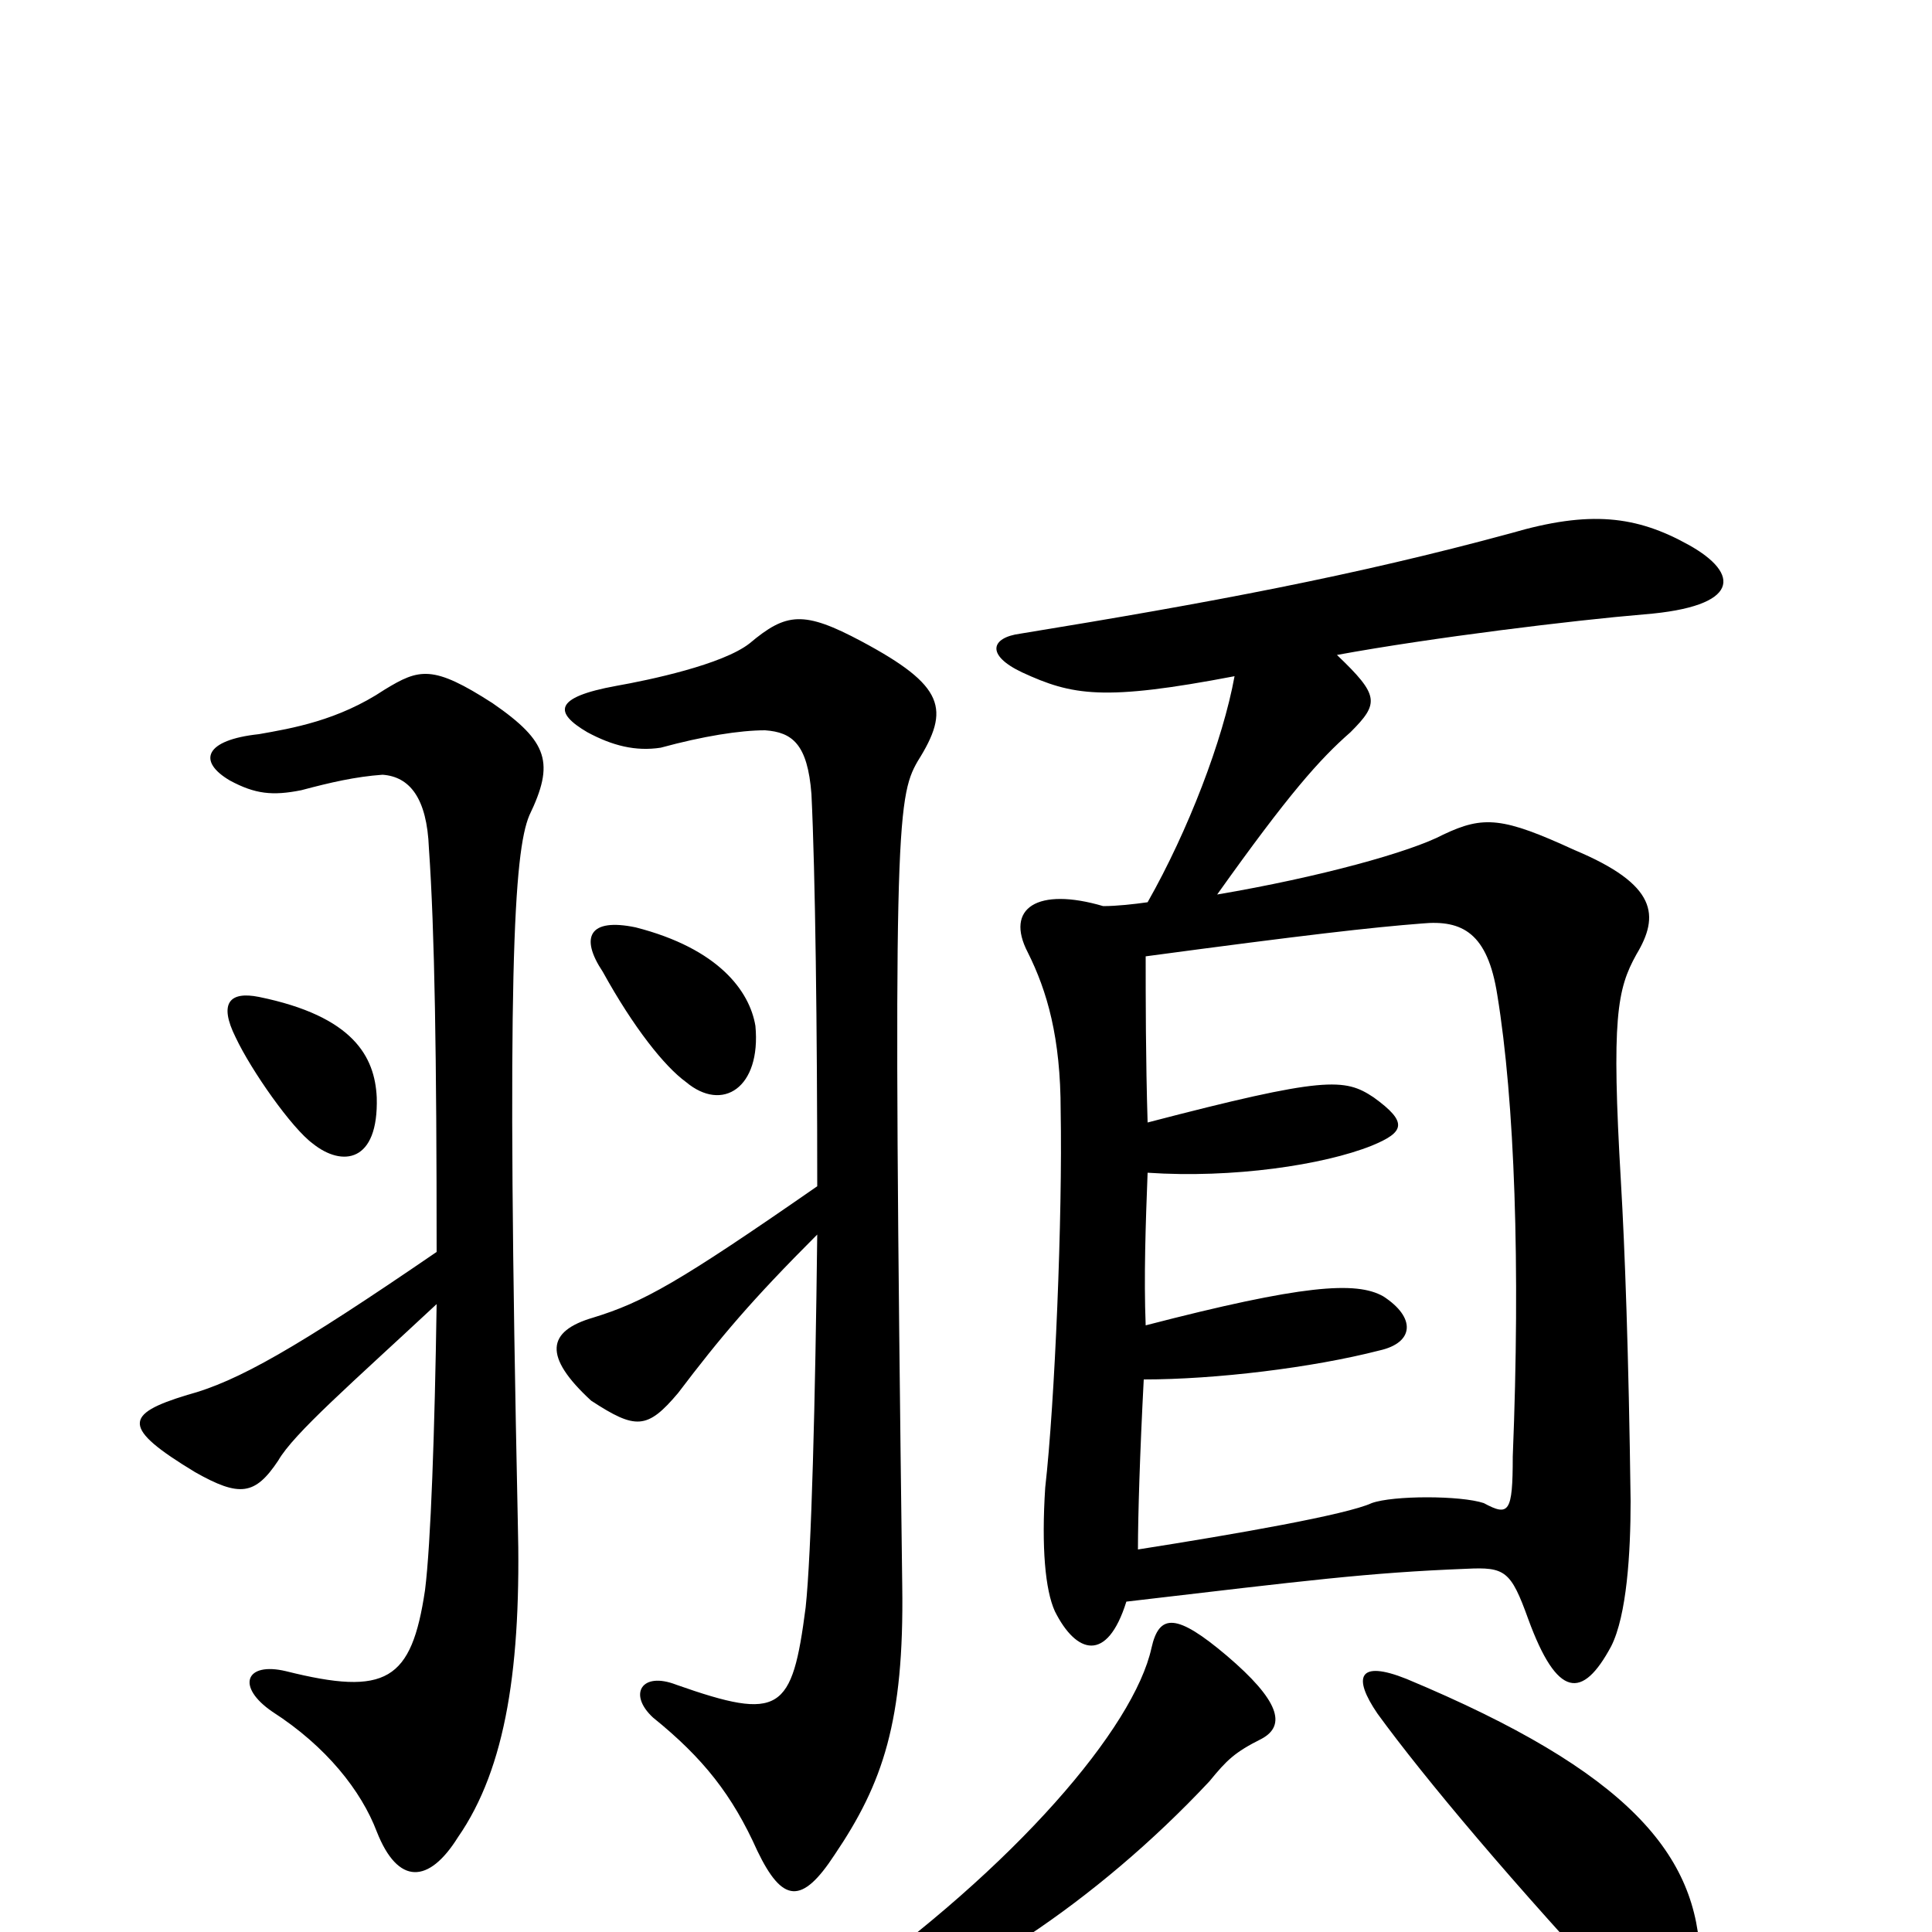 <svg xmlns="http://www.w3.org/2000/svg" viewBox="0 -1000 1000 1000">
	<path fill="#000000" d="M423 -361C422 -275 420 -196 417 -168C410 -114 404 -109 350 -128C332 -135 325 -123 338 -111C364 -90 379 -71 392 -42C405 -15 415 -14 432 -40C457 -77 468 -109 467 -179C462 -569 464 -587 475 -606C492 -633 489 -645 446 -668C416 -684 407 -683 388 -667C374 -656 336 -648 319 -645C286 -639 287 -631 304 -621C317 -614 329 -611 342 -613C364 -619 383 -622 396 -622C410 -621 418 -615 420 -589C422 -548 423 -467 423 -386C351 -336 333 -326 307 -318C283 -311 281 -298 306 -275C329 -260 335 -260 351 -279C373 -308 389 -327 423 -361ZM226 -352C153 -302 123 -285 97 -278C64 -268 63 -261 101 -238C124 -225 132 -226 144 -244C152 -258 182 -284 226 -325C225 -259 223 -201 220 -177C213 -130 200 -122 148 -135C127 -140 122 -127 141 -114C169 -96 187 -73 195 -52C206 -24 222 -25 237 -49C262 -85 270 -138 268 -213C262 -496 266 -559 274 -578C287 -605 284 -616 255 -636C224 -656 217 -654 199 -643C175 -627 151 -623 134 -620C106 -617 102 -606 119 -596C132 -589 141 -588 156 -591C171 -595 184 -598 198 -599C212 -598 221 -587 222 -561C225 -518 226 -453 226 -352ZM195 -432C194 -453 183 -474 134 -484C119 -487 113 -481 122 -463C130 -446 151 -416 162 -408C177 -396 196 -398 195 -432ZM391 -469C388 -487 372 -509 329 -520C305 -525 300 -515 312 -497C328 -468 344 -448 355 -440C374 -424 394 -437 391 -469ZM880 15C879 -40 843 -83 728 -131C703 -141 700 -132 713 -113C737 -80 784 -24 843 39C859 58 880 45 880 15ZM653 -100C666 -107 662 -120 635 -143C609 -165 600 -165 596 -147C587 -106 526 -34 434 31C419 41 426 51 440 47C496 31 567 -15 626 -78C635 -89 639 -93 653 -100ZM594 -419C593 -452 593 -483 593 -505C675 -516 710 -520 736 -522C757 -524 770 -517 775 -485C784 -430 787 -345 783 -246C783 -217 781 -215 768 -222C756 -226 721 -226 710 -222C697 -216 640 -206 589 -198C589 -215 590 -248 592 -286C629 -286 679 -292 714 -301C732 -305 733 -318 716 -329C702 -337 674 -335 593 -314C592 -339 593 -367 594 -393C638 -390 685 -397 710 -407C727 -414 729 -419 711 -432C696 -442 686 -443 594 -419ZM594 -533C587 -532 578 -531 571 -531C537 -541 520 -530 532 -507C542 -487 549 -463 549 -425C550 -371 546 -274 541 -230C539 -199 541 -177 546 -166C557 -144 573 -139 583 -171C677 -182 708 -186 759 -188C779 -189 782 -187 791 -162C806 -121 819 -120 834 -148C842 -164 844 -196 844 -223C843 -300 841 -354 839 -388C834 -473 837 -488 847 -506C859 -526 858 -542 815 -560C778 -577 768 -578 747 -568C730 -559 683 -546 630 -537C667 -589 683 -607 699 -621C714 -636 714 -640 692 -661C741 -670 815 -679 851 -682C901 -686 901 -703 874 -718C847 -733 823 -736 782 -724C701 -702 626 -688 528 -672C513 -670 510 -661 529 -652C555 -640 571 -637 639 -650C633 -617 615 -570 594 -533Z"/>
</svg>